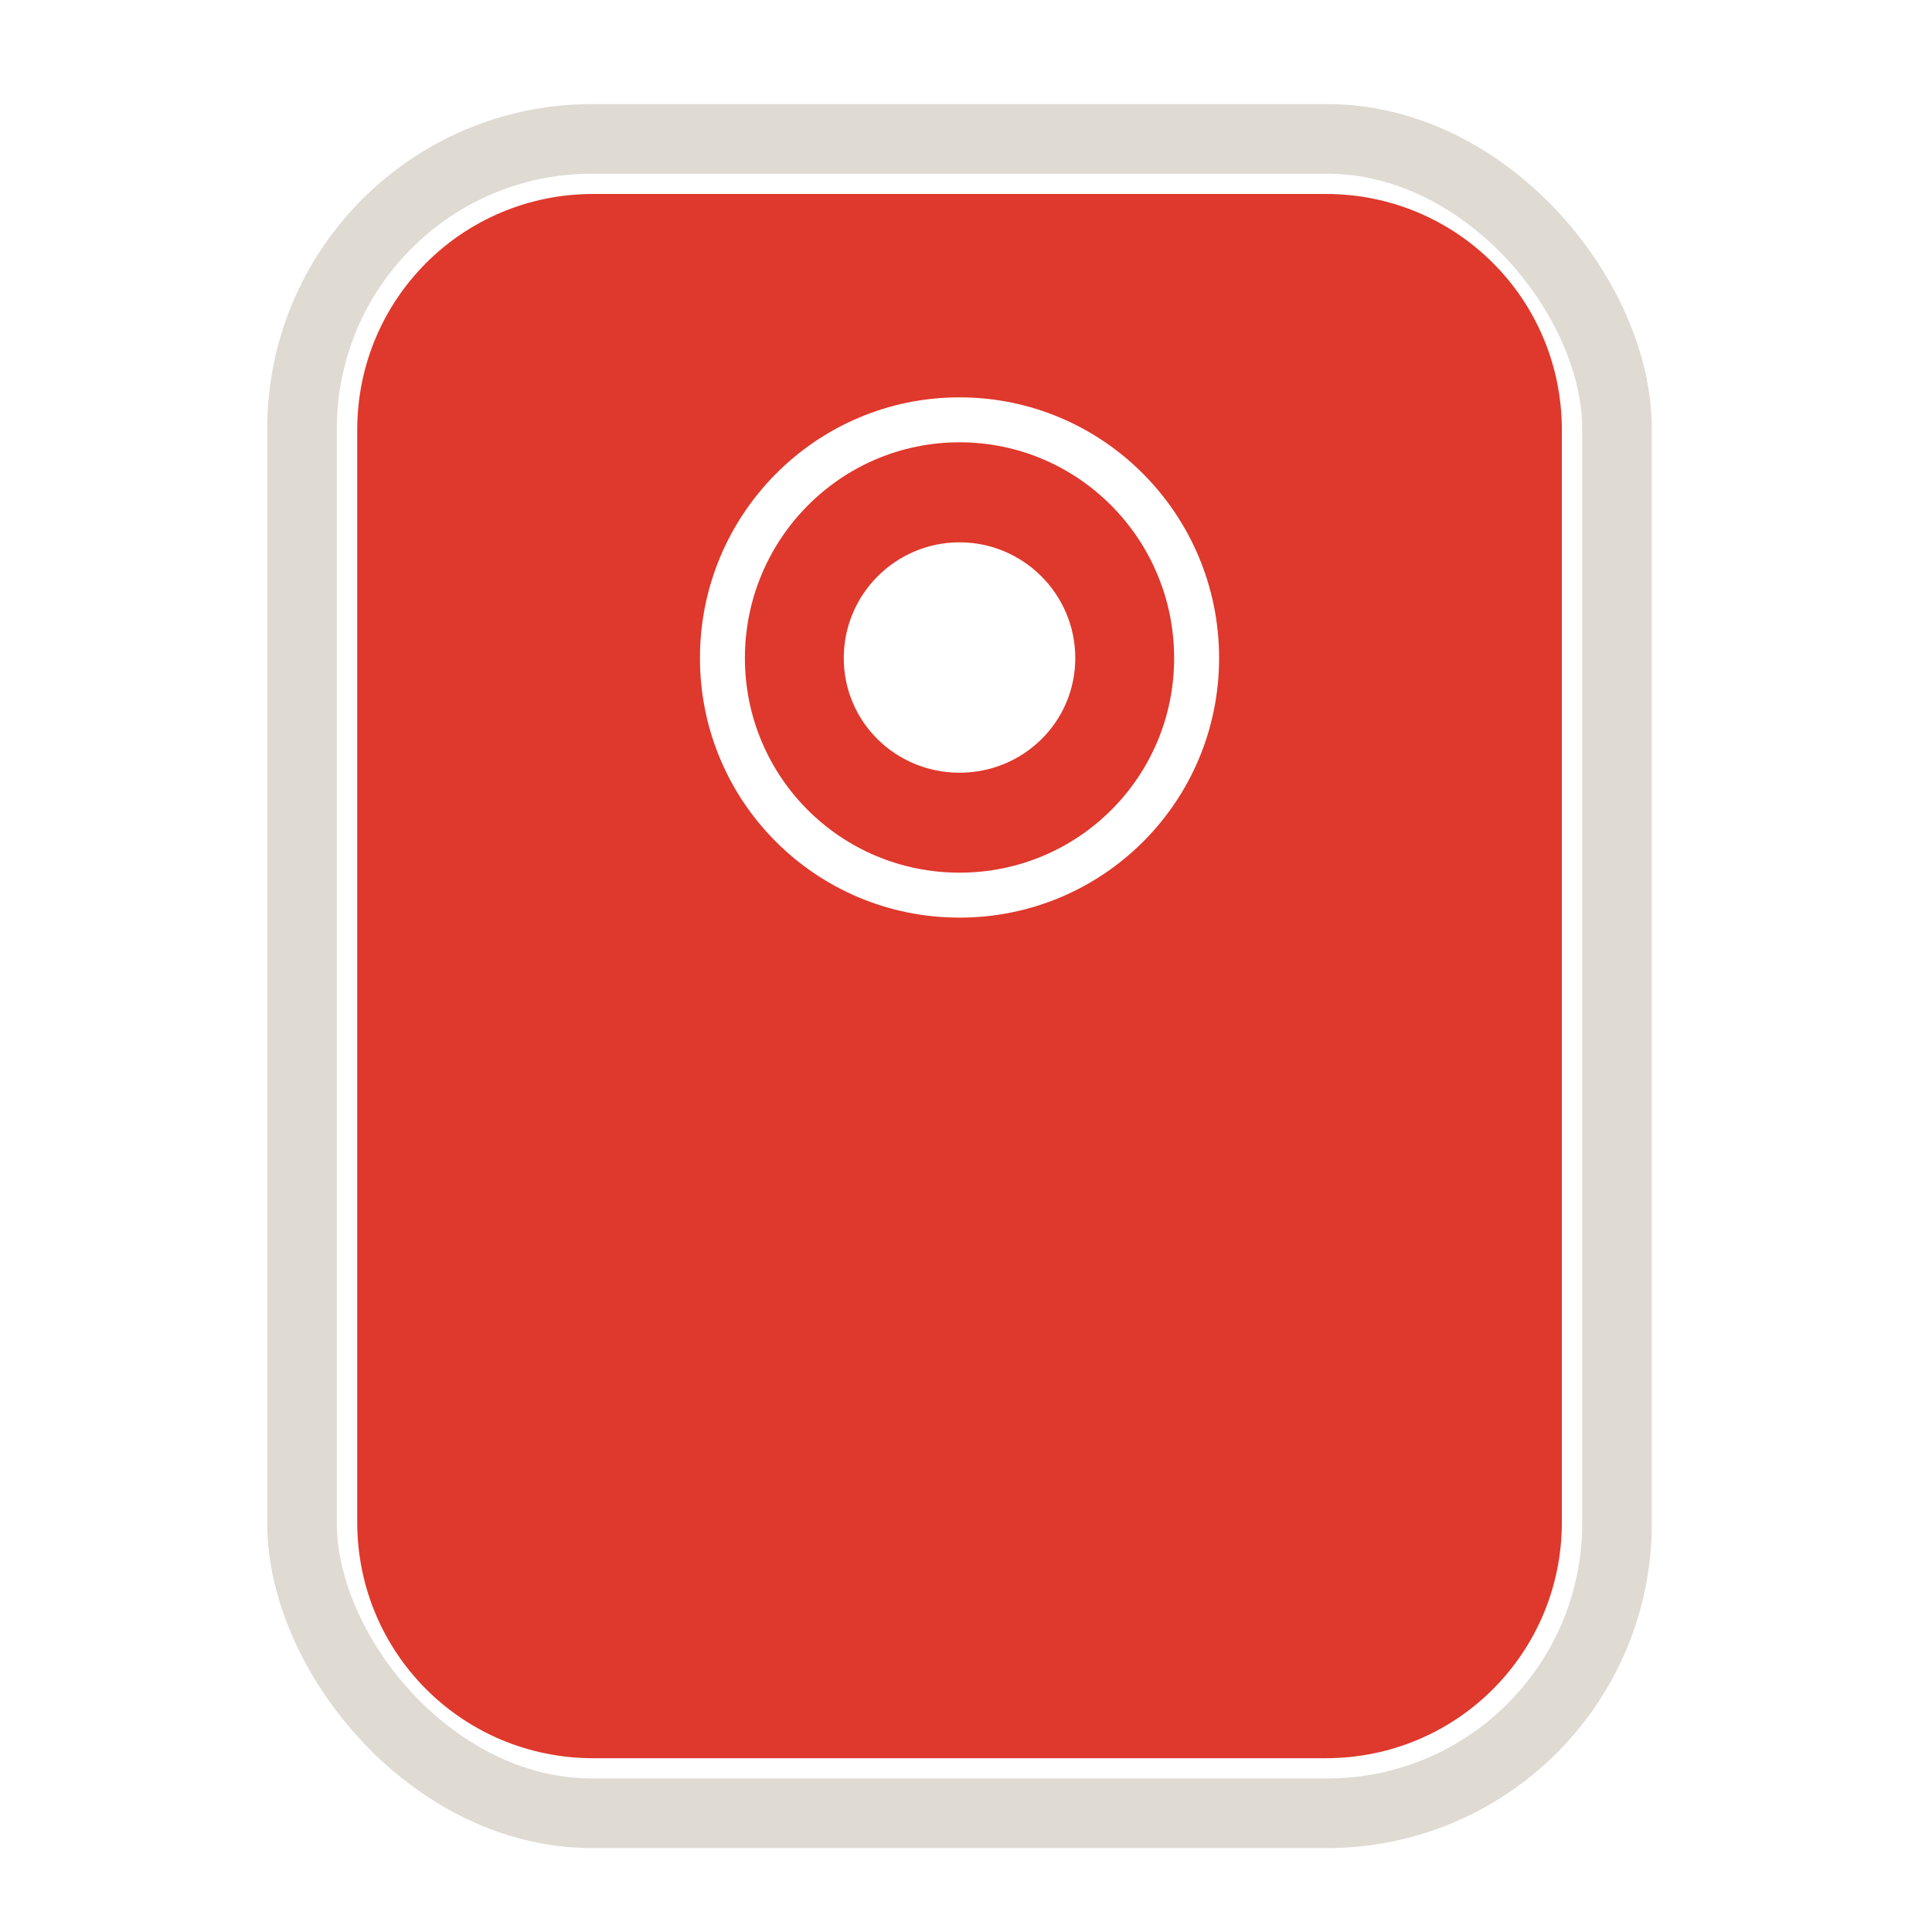 <?xml version="1.0" encoding="UTF-8" standalone="no"?>
<!-- Created with Inkscape (http://www.inkscape.org/) -->

<svg
   xmlns:dc="http://purl.org/dc/elements/1.1/"
   xmlns:cc="http://creativecommons.org/ns#"
   xmlns:rdf="http://www.w3.org/1999/02/22-rdf-syntax-ns#"
   xmlns:svg="http://www.w3.org/2000/svg"
   xmlns="http://www.w3.org/2000/svg"
   xmlns:sodipodi="http://sodipodi.sourceforge.net/DTD/sodipodi-0.dtd"
   xmlns:inkscape="http://www.inkscape.org/namespaces/inkscape"
   width="48"
   height="48"
   id="svg2"
   version="1.1"
   inkscape:version="0.48.1 r9760"
   sodipodi:docname="drawing.svg">
  <defs
     id="defs4" />
  <sodipodi:namedview
     id="base"
     pagecolor="#ffffff"
     bordercolor="#666666"
     borderopacity="1.0"
     inkscape:pageopacity="0.0"
     inkscape:pageshadow="2"
     inkscape:zoom="11.2"
     inkscape:cx="11.515921"
     inkscape:cy="24.134711"
     inkscape:document-units="px"
     inkscape:current-layer="layer1"
     showgrid="false"
     inkscape:window-width="1366"
     inkscape:window-height="744"
     inkscape:window-x="0"
     inkscape:window-y="24"
     inkscape:window-maximized="1"
     inkscape:snap-global="false">
    <inkscape:grid
       type="xygrid"
       id="grid3841"
       empspacing="5"
       visible="true"
       enabled="true"
       snapvisiblegridlinesonly="true" />
  </sodipodi:namedview>
  <g
     inkscape:groupmode="layer"
     id="layer4"
     inkscape:label="background"
     sodipodi:insensitive="true"
     style="display:none">
    <rect
       style="color:#000000;fill:#2a42db;fill-opacity:1;fill-rule:nonzero;stroke:none;stroke-width:0.7;marker:none;visibility:visible;display:inline;overflow:visible;enable-background:accumulate"
       id="rect3923"
       width="49.107"
       height="48.482"
       x="-0.357"
       y="-0.214" />
  </g>
  <g
     inkscape:label="Layer 1"
     inkscape:groupmode="layer"
     id="layer1"
     transform="translate(0,-1004.362)">
    <path
       inkscape:connector-curvature="0"
       style="fill:#df382c;fill-opacity:1;stroke:none"
       d="m 14.738,1009.181 c -3.248,0 -5.863,2.615 -5.863,5.863 l 0,27.137 c 0,3.248 2.615,5.863 5.863,5.863 l 18.203,0 c 3.248,0 5.863,-2.615 5.863,-5.863 l 0,-27.137 c 0,-3.248 -2.615,-5.863 -5.863,-5.863 l -18.203,0 z m 9.101,5.053 c 3.568,0 6.449,2.909 6.449,6.477 0,3.568 -2.881,6.449 -6.449,6.449 -3.568,0 -6.449,-2.881 -6.449,-6.449 0,-3.568 2.881,-6.477 6.449,-6.477 z"
       id="rect2985" />
    <path
       inkscape:connector-curvature="0"
       style="fill:#df382c;fill-opacity:1;stroke:none"
       d="m 23.839,1015.351 c -2.952,0 -5.332,2.409 -5.332,5.36 0,2.952 2.381,5.332 5.332,5.332 2.952,0 5.332,-2.381 5.332,-5.332 0,-2.952 -2.381,-5.36 -5.332,-5.36 z m 0,2.485 c 1.586,0 2.876,1.29 2.876,2.876 0,1.586 -1.29,2.848 -2.876,2.848 -1.586,0 -2.876,-1.262 -2.876,-2.848 0,-1.586 1.29,-2.876 2.876,-2.876 z"
       id="path3755-0" />
    <rect
       style="color:#000000;fill:none;stroke:#ffffff;stroke-width:0.625;stroke-miterlimit:4;stroke-opacity:0;stroke-dasharray:none;marker:none;visibility:visible;display:inline;overflow:visible;enable-background:accumulate"
       id="rect3843"
       width="28.078"
       height="36.773"
       x="9.944"
       y="1010.003"
       ry="5.624" />
    <rect
       style="color:#000000;fill:none;stroke:#dfdbd2;stroke-width:1.73;stroke-miterlimit:4;stroke-opacity:1;stroke-dasharray:none;marker:none;visibility:visible;display:inline;overflow:visible;enable-background:accumulate"
       id="rect3954"
       width="32.67"
       height="41.599"
       x="7.504"
       y="1007.813"
       ry="7.201" />
  </g>
</svg>
